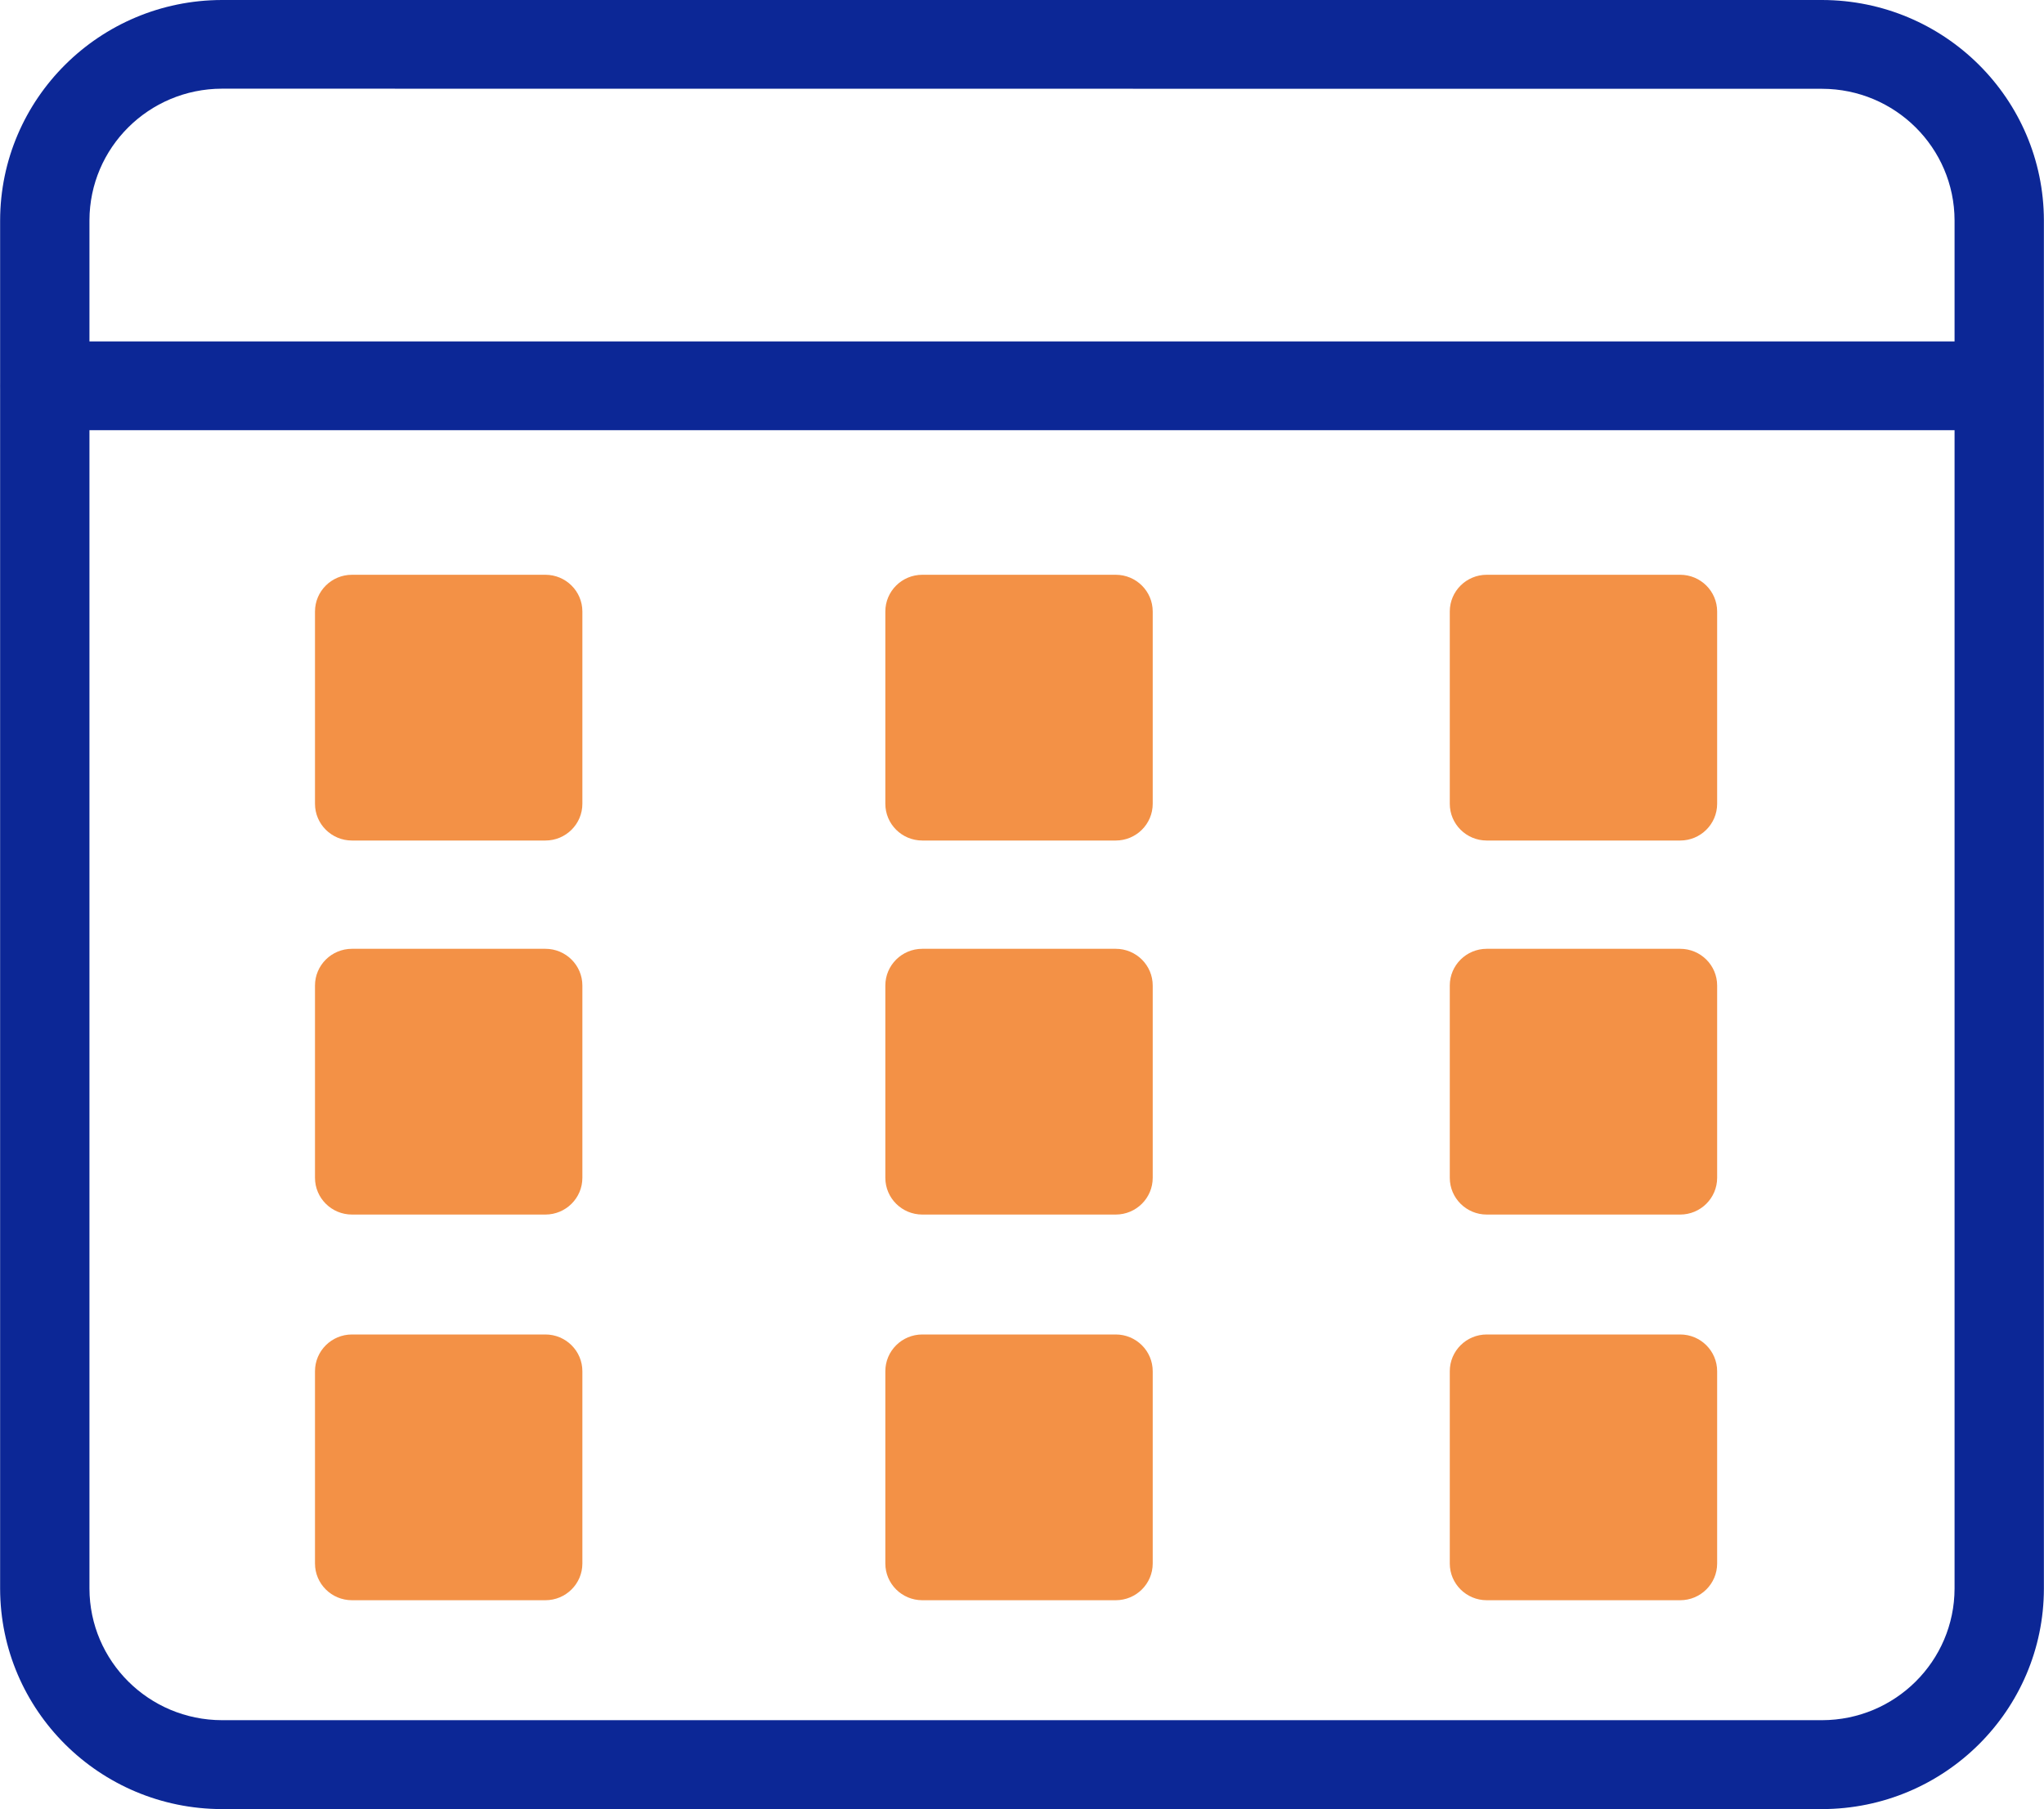 <svg width="122" height="108" viewBox="0 0 122 108" fill="none" xmlns="http://www.w3.org/2000/svg">
<g clipPath="url(#clip0_1003_50)">
<path d="M108.755 0H13.246C5.94 0.013 0.02 5.899 0.007 13.161V94.839C0.02 102.101 5.94 107.987 13.246 108H108.755C116.064 107.987 121.987 102.097 121.994 94.831V13.161C121.981 5.897 116.062 0.013 108.755 0ZM5.339 13.154C5.348 8.816 8.882 5.303 13.246 5.294L108.755 5.301C113.118 5.308 116.654 8.824 116.662 13.161V20.382H5.339V13.154ZM116.662 94.831C116.654 99.169 113.118 102.684 108.755 102.692H13.246C8.882 102.682 5.348 99.169 5.339 94.831V25.683H116.662V94.831Z" fill="#0C2796"/>
<path d="M0.007 22.842V23.223C0.002 23.16 0 23.096 0 23.032C0 22.968 0.002 22.904 0.007 22.842Z" fill="#0C2796"/>
<path d="M122 23.032C122 23.087 121.998 23.142 121.995 23.197V22.868C121.998 22.922 122 22.977 122 23.032Z" fill="#0C2796"/>
<path d="M32.553 34.313H21.008C19.789 34.313 18.801 35.295 18.801 36.507V47.984C18.801 49.196 19.789 50.178 21.008 50.178H32.553C33.772 50.178 34.76 49.196 34.76 47.984V36.507C34.76 35.295 33.772 34.313 32.553 34.313Z" fill="#F39146"/>
<path d="M32.553 56.642H21.008C19.789 56.642 18.801 57.624 18.801 58.835V70.313C18.801 71.524 19.789 72.507 21.008 72.507H32.553C33.772 72.507 34.76 71.524 34.76 70.313V58.835C34.76 57.624 33.772 56.642 32.553 56.642Z" fill="#F39146"/>
<path d="M32.553 79.666H21.008C19.789 79.666 18.801 80.649 18.801 81.86V93.338C18.801 94.549 19.789 95.531 21.008 95.531H32.553C33.772 95.531 34.76 94.549 34.76 93.338V81.86C34.76 80.649 33.772 79.666 32.553 79.666Z" fill="#F39146"/>
<path d="M66.595 34.313H55.05C53.831 34.313 52.843 35.295 52.843 36.507V47.984C52.843 49.196 53.831 50.178 55.05 50.178H66.595C67.814 50.178 68.802 49.196 68.802 47.984V36.507C68.802 35.295 67.814 34.313 66.595 34.313Z" fill="#F39146"/>
<path d="M66.595 56.642H55.05C53.831 56.642 52.843 57.624 52.843 58.835V70.313C52.843 71.524 53.831 72.507 55.05 72.507H66.595C67.814 72.507 68.802 71.524 68.802 70.313V58.835C68.802 57.624 67.814 56.642 66.595 56.642Z" fill="#F39146"/>
<path d="M66.595 79.666H55.05C53.831 79.666 52.843 80.649 52.843 81.86V93.338C52.843 94.549 53.831 95.531 55.05 95.531H66.595C67.814 95.531 68.802 94.549 68.802 93.338V81.86C68.802 80.649 67.814 79.666 66.595 79.666Z" fill="#F39146"/>
<path d="M100.285 34.313H88.739C87.521 34.313 86.533 35.295 86.533 36.507V47.984C86.533 49.196 87.521 50.178 88.739 50.178H100.285C101.503 50.178 102.491 49.196 102.491 47.984V36.507C102.491 35.295 101.503 34.313 100.285 34.313Z" fill="#F39146"/>
<path d="M100.285 56.642H88.739C87.521 56.642 86.533 57.624 86.533 58.835V70.313C86.533 71.524 87.521 72.507 88.739 72.507H100.285C101.503 72.507 102.491 71.524 102.491 70.313V58.835C102.491 57.624 101.503 56.642 100.285 56.642Z" fill="#F39146"/>
<path d="M100.285 79.666H88.739C87.521 79.666 86.533 80.649 86.533 81.86V93.338C86.533 94.549 87.521 95.531 88.739 95.531H100.285C101.503 95.531 102.491 94.549 102.491 93.338V81.86C102.491 80.649 101.503 79.666 100.285 79.666Z" fill="#F39146"/>
</g>
<defs>
<clipPath id="clip0_1003_50">
<rect width="122" height="108" fill="white"/>
</clipPath>
</defs>
</svg>
